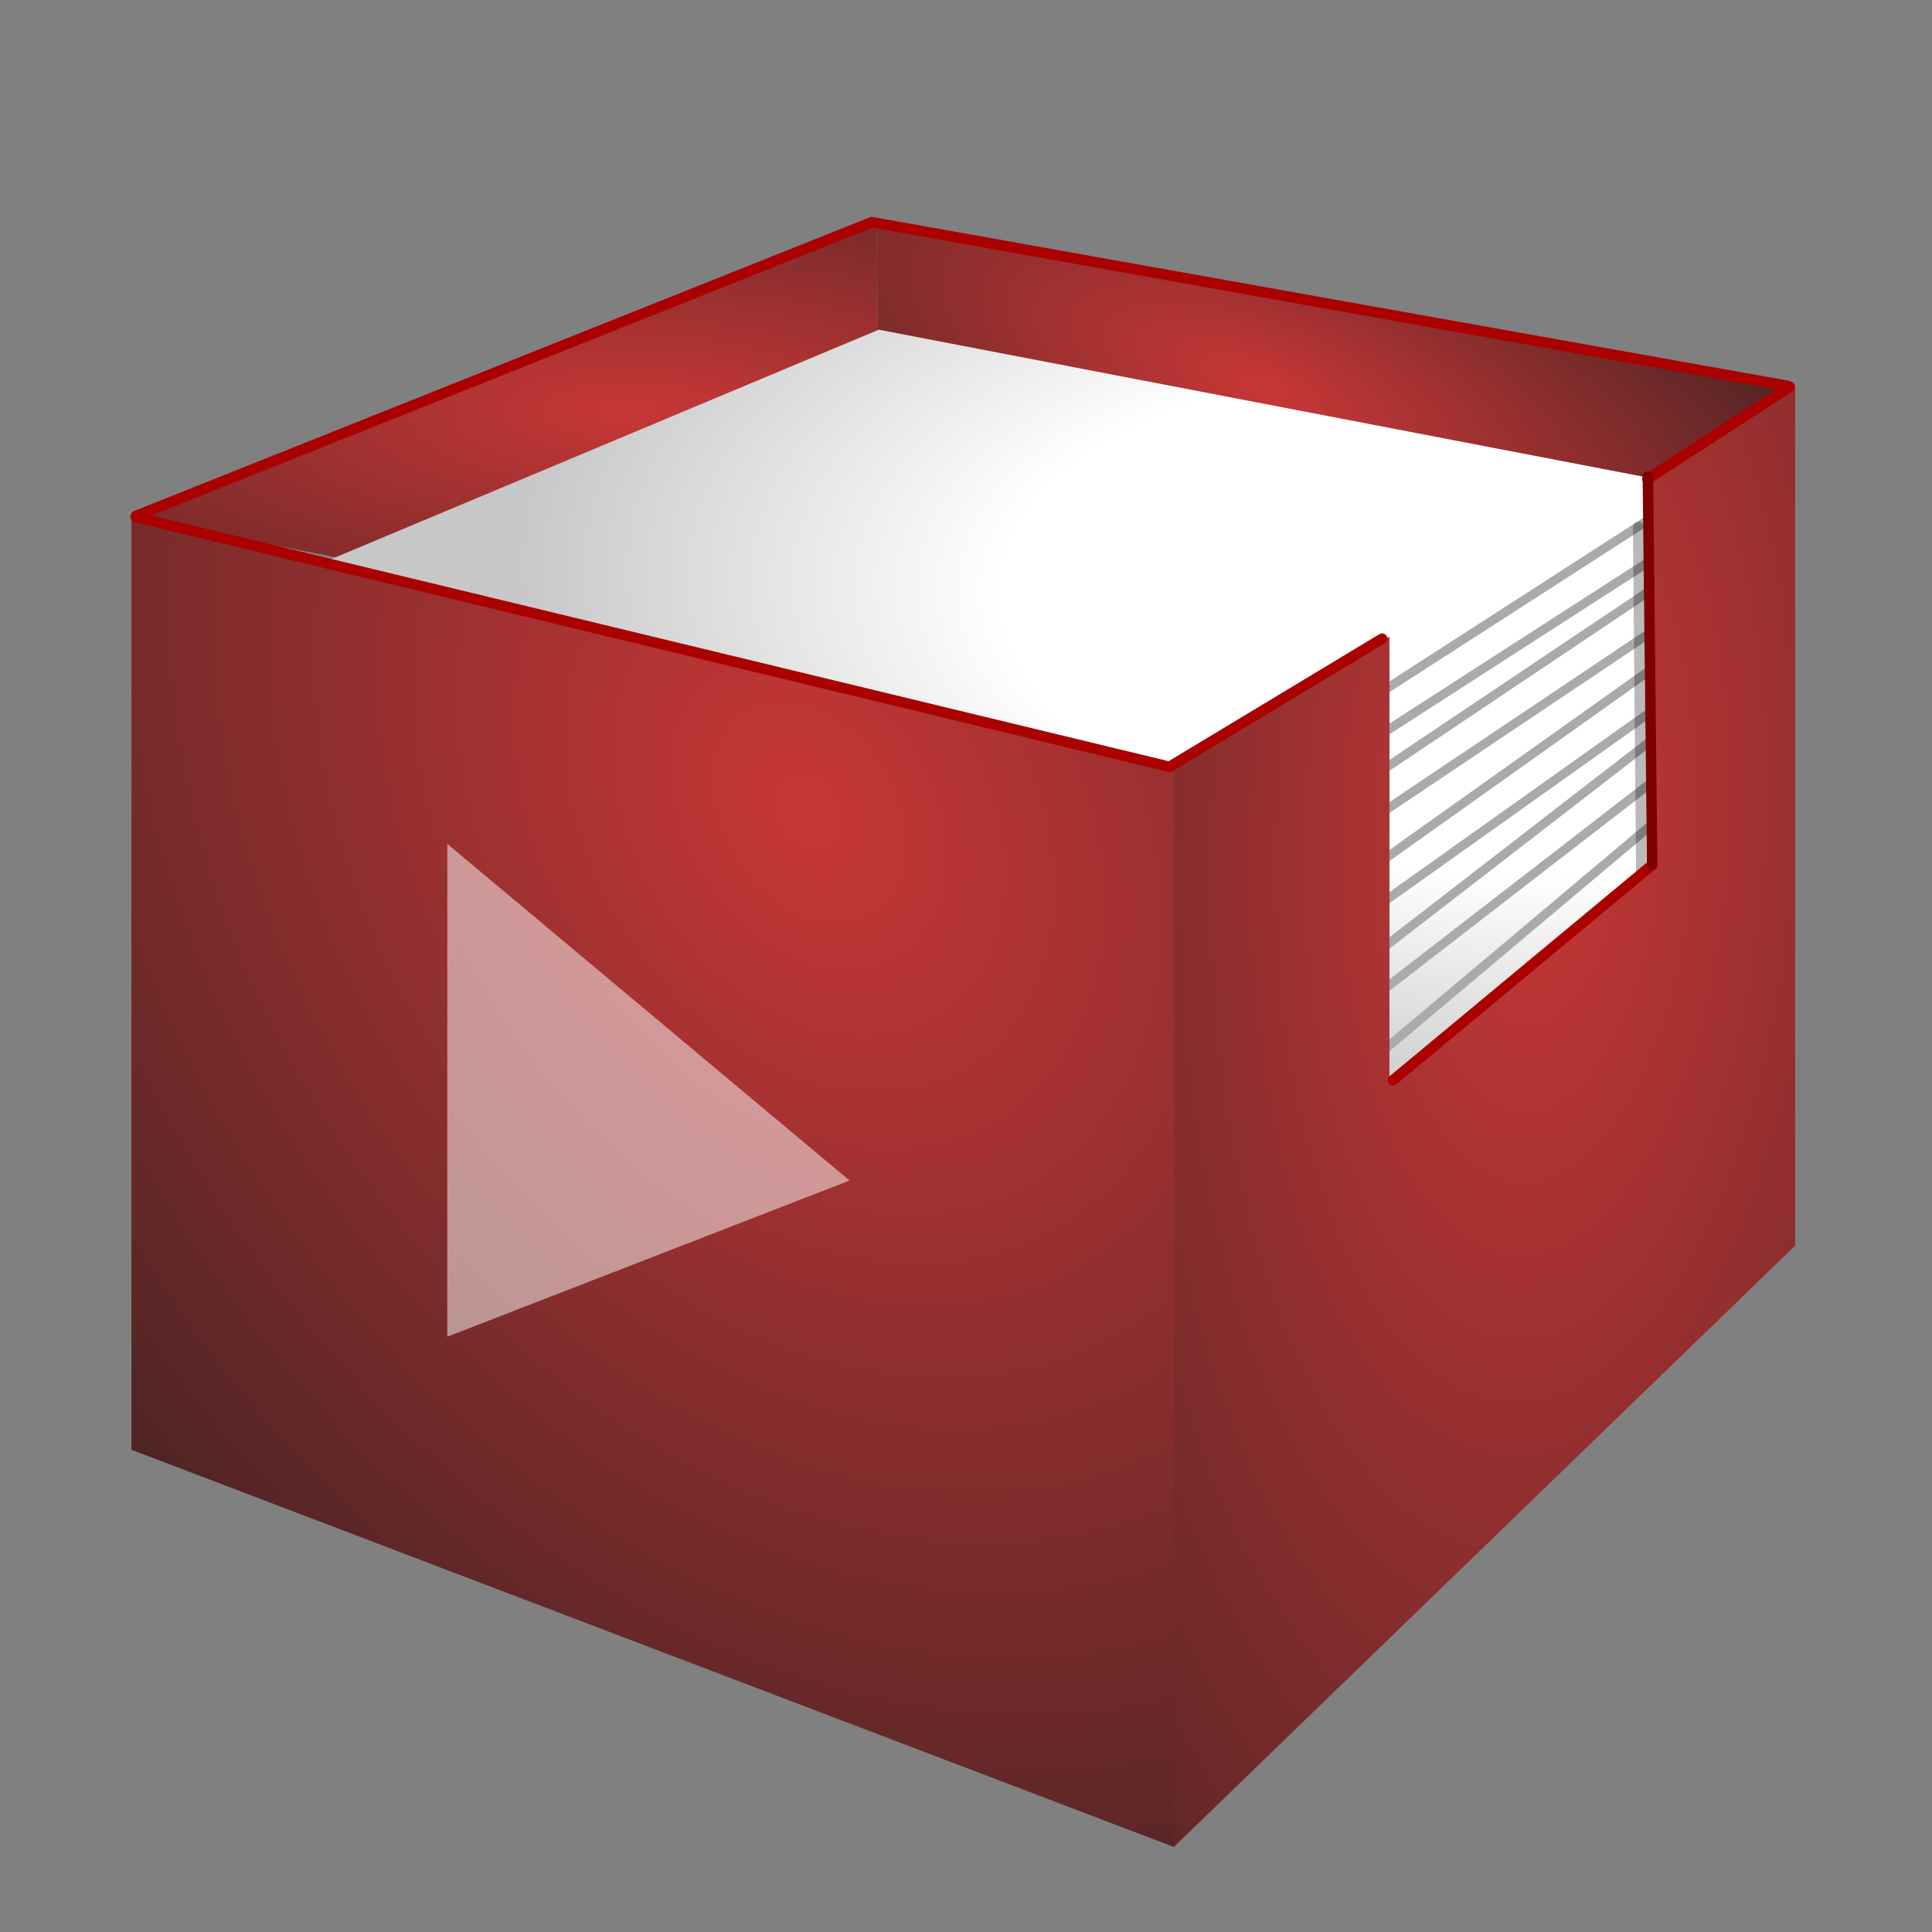 <?xml version="1.0" encoding="UTF-8" standalone="no"?>
<!-- Created with Inkscape (http://www.inkscape.org/) -->

<svg
   xmlns:dc="http://purl.org/dc/elements/1.1/"
   xmlns:cc="http://creativecommons.org/ns#"
   xmlns:rdf="http://www.w3.org/1999/02/22-rdf-syntax-ns#"
   xmlns:svg="http://www.w3.org/2000/svg"
   xmlns="http://www.w3.org/2000/svg"
   xmlns:xlink="http://www.w3.org/1999/xlink"
   xmlns:inkscape="http://www.inkscape.org/namespaces/inkscape"
   version="1.1"
   width="164.938"
   height="164.938"
   id="svg3502">
  <rect width="100%" height="100%" fill="#808080" stroke="none"/>
  <defs
     id="defs3504">
    <inkscape:path-effect
       effect="envelope"
       id="path-effect3057" />
    <inkscape:path-effect
       effect="interpolate"
       id="path-effect4585" />
    <inkscape:path-effect
       effect="bend_path"
       id="path-effect4577" />
    <inkscape:path-effect
       effect="ruler"
       id="path-effect4575" />
    <inkscape:path-effect
       effect="vonkoch"
       id="path-effect4573" />
    <inkscape:path-effect
       effect="sketch"
       id="path-effect4571" />
    <inkscape:path-effect
       effect="envelope"
       id="path-effect4393" />
    <radialGradient
       cx="864.885"
       cy="71.146"
       r="34.414"
       fx="864.885"
       fy="71.146"
       id="imagebot_27"
       xlink:href="#imagebot_28"
       gradientUnits="userSpaceOnUse"
       gradientTransform="matrix(2.501,0.017,-0.006,0.915,-839.452,512.365)" />
    <linearGradient
       id="imagebot_28">
      <stop
         id="imagebot_34"
         style="stop-color:#c83737;stop-opacity:1"
         offset="0" />
      <stop
         id="imagebot_33"
         style="stop-color:#4e2424;stop-opacity:1"
         offset="1" />
    </linearGradient>
    <radialGradient
       cx="800.543"
       cy="62.953"
       r="42.373"
       fx="800.543"
       fy="62.953"
       id="imagebot_25"
       xlink:href="#imagebot_28"
       gradientUnits="userSpaceOnUse"
       gradientTransform="matrix(1.442,-0.598,0.24,0.579,95.084,1032.005)" />
    <radialGradient
       cx="1245.079"
       cy="600.207"
       r="74.417"
       fx="1245.079"
       fy="600.207"
       id="imagebot_22"
       xlink:href="#imagebot_29"
       gradientUnits="userSpaceOnUse"
       gradientTransform="matrix(1.214,-0.106,0.058,0.659,-301.328,349.202)" />
    <linearGradient
       id="imagebot_29">
      <stop
         id="imagebot_32"
         style="stop-color:#ffffff;stop-opacity:1"
         offset="0" />
      <stop
         id="imagebot_31"
         style="stop-color:#ffffff;stop-opacity:1"
         offset="0.5" />
      <stop
         id="imagebot_30"
         style="stop-color:#c7c7c7;stop-opacity:1"
         offset="1" />
    </linearGradient>
    <radialGradient
       cx="1252.257"
       cy="667.288"
       r="28.653"
       fx="1252.257"
       fy="667.288"
       id="imagebot_12"
       xlink:href="#imagebot_28"
       gradientUnits="userSpaceOnUse"
       gradientTransform="matrix(-2.185,0.084,-0.2,-5.176,4108.673,3980.797)" />
    <radialGradient
       cx="1335.398"
       cy="649.172"
       r="48.087"
       fx="1335.398"
       fy="649.172"
       id="imagebot_10"
       xlink:href="#imagebot_28"
       gradientUnits="userSpaceOnUse"
       gradientTransform="matrix(1.176,-2.259,1.6,0.833,-1301.826,3107.638)" />
    <radialGradient
       cx="1335.398"
       cy="649.172"
       r="48.087"
       fx="1335.398"
       fy="649.172"
       id="radialGradient3591"
       xlink:href="#imagebot_28"
       gradientUnits="userSpaceOnUse"
       gradientTransform="matrix(-1.088,-1.969,-1.481,0.726,2491.206,2218.256)" />
    <radialGradient
       cx="1252.257"
       cy="667.288"
       r="28.653"
       fx="1252.257"
       fy="667.288"
       id="radialGradient3594"
       xlink:href="#imagebot_28"
       gradientUnits="userSpaceOnUse"
       gradientTransform="matrix(2.022,0.074,0.185,-4.512,-2516.628,2979.334)" />
    <radialGradient
       cx="1245.079"
       cy="600.207"
       r="74.417"
       fx="1245.079"
       fy="600.207"
       id="radialGradient3605"
       xlink:href="#imagebot_29"
       gradientUnits="userSpaceOnUse"
       gradientTransform="matrix(-1.123,-0.092,-0.053,0.574,1565.168,-186.099)" />
    <radialGradient
       cx="800.543"
       cy="62.953"
       r="42.373"
       fx="800.543"
       fy="62.953"
       id="radialGradient3609"
       xlink:href="#imagebot_28"
       gradientUnits="userSpaceOnUse"
       gradientTransform="matrix(-1.335,-0.521,-0.222,0.505,1198.258,409.057)" />
    <radialGradient
       cx="864.885"
       cy="71.146"
       r="34.414"
       fx="864.885"
       fy="71.146"
       id="radialGradient3612"
       xlink:href="#imagebot_28"
       gradientUnits="userSpaceOnUse"
       gradientTransform="matrix(-2.315,0.015,0.006,0.798,2063.243,-43.88)" />
    <radialGradient
       cx="864.885"
       cy="71.146"
       r="34.414"
       fx="864.885"
       fy="71.146"
       id="radialGradient4629"
       xlink:href="#imagebot_28"
       gradientUnits="userSpaceOnUse"
       gradientTransform="matrix(-2.315,0.015,0.006,0.798,2063.243,-43.88)" />
    <radialGradient
       cx="800.543"
       cy="62.953"
       r="42.373"
       fx="800.543"
       fy="62.953"
       id="radialGradient4631"
       xlink:href="#imagebot_28"
       gradientUnits="userSpaceOnUse"
       gradientTransform="matrix(-1.335,-0.521,-0.222,0.505,1198.258,409.057)" />
    <radialGradient
       cx="1245.079"
       cy="600.207"
       r="74.417"
       fx="1245.079"
       fy="600.207"
       id="radialGradient4633"
       xlink:href="#imagebot_29"
       gradientUnits="userSpaceOnUse"
       gradientTransform="matrix(-1.123,-0.092,-0.053,0.574,1565.168,-186.099)" />
    <radialGradient
       cx="1252.257"
       cy="667.288"
       r="28.653"
       fx="1252.257"
       fy="667.288"
       id="radialGradient4635"
       xlink:href="#imagebot_28"
       gradientUnits="userSpaceOnUse"
       gradientTransform="matrix(2.022,0.074,0.185,-4.512,-2516.628,2979.334)" />
    <radialGradient
       cx="1335.398"
       cy="649.172"
       r="48.087"
       fx="1335.398"
       fy="649.172"
       id="radialGradient4637"
       xlink:href="#imagebot_28"
       gradientUnits="userSpaceOnUse"
       gradientTransform="matrix(-1.088,-1.969,-1.481,0.726,2491.206,2218.256)" />
    <radialGradient
       cx="1335.398"
       cy="649.172"
       r="48.087"
       fx="1335.398"
       fy="649.172"
       id="radialGradient3034"
       xlink:href="#imagebot_28"
       gradientUnits="userSpaceOnUse"
       gradientTransform="matrix(-1.088,-1.969,-1.481,0.726,2483.395,2227.442)" />
    <radialGradient
       cx="1252.257"
       cy="667.288"
       r="28.653"
       fx="1252.257"
       fy="667.288"
       id="radialGradient3037"
       xlink:href="#imagebot_28"
       gradientUnits="userSpaceOnUse"
       gradientTransform="matrix(2.022,0.074,0.185,-4.512,-2524.439,2988.52)" />
    <radialGradient
       cx="1245.079"
       cy="600.207"
       r="74.417"
       fx="1245.079"
       fy="600.207"
       id="radialGradient3042"
       xlink:href="#imagebot_29"
       gradientUnits="userSpaceOnUse"
       gradientTransform="matrix(-1.123,-0.092,-0.053,0.574,1557.357,-176.913)" />
    <radialGradient
       cx="800.543"
       cy="62.953"
       r="42.373"
       fx="800.543"
       fy="62.953"
       id="radialGradient3046"
       xlink:href="#imagebot_28"
       gradientUnits="userSpaceOnUse"
       gradientTransform="matrix(-1.335,-0.521,-0.222,0.505,1190.447,418.244)" />
    <radialGradient
       cx="864.885"
       cy="71.146"
       r="34.414"
       fx="864.885"
       fy="71.146"
       id="radialGradient3049"
       xlink:href="#imagebot_28"
       gradientUnits="userSpaceOnUse"
       gradientTransform="matrix(-2.315,0.015,0.006,0.798,2055.432,-34.694)" />
  </defs>
  <path
     d="m 74.828,19.255 -0.201,-0.036 -63.411,24.936 0,0 64.117,12.562"
     id="imagebot_26"
     style="fill:url(#radialGradient3049);fill-opacity:1;fill-rule:evenodd" />
  <path
     d="M 75.441,59.546 100.232,65.582 153.267,33.136 74.828,19.255"
     id="imagebot_24"
     style="fill:url(#radialGradient3046);fill-opacity:1;fill-rule:evenodd" />
  <path
     d="m 70.847,58.509 4.308,1.037"
     id="imagebot_23"
     style="fill:#b3df00;fill-rule:evenodd" />
  <path
     d="M 14.588,53.467 117.901,96.805 c 0,0 24.63,-4.63 30.692,-13.621 8.414,-12.486 0.046,-40.884 0.046,-40.884 L 75.019,28.147 14.588,53.467 z"
     id="imagebot_21"
     style="fill:url(#radialGradient3042);fill-rule:evenodd" />
  <path
     d="m 144.119,71.385 -27.508,23.147 m 27.448,-30.103 -28.599,22.117 m 28.836,-28.171 -29.109,20.701 M 144.02,51.908 114.712,71.559 M 144.004,45.873 114.425,64.933 m 29.693,2.854 -27.508,23.148 m 27.448,-30.103 -28.599,22.117 m 28.836,-28.171 -29.109,20.7 M 144.02,48.31 114.712,67.96 M 144.004,42.275 114.425,61.335"
     id="imagebot_20"
     style="fill:none;stroke:#aaaaaa;stroke-width:0.771;stroke-miterlimit:4" />
  <path
     d="m 139.859,44.997 0.275,30.258"
     id="imagebot_13"
     style="fill:none;stroke:#000000;stroke-width:0.903;stroke-linecap:round;stroke-miterlimit:4;stroke-opacity:0.276" />
  <path
     d="m 153.257,33.163 -12.27,7.522 0,33.159 -22.366,18.535 0,-38.034 -18.405,11.254 0,92.076 53.041,-51.334 0,-73.179 z"
     id="imagebot_11"
     style="fill:url(#radialGradient3037);fill-opacity:1;fill-rule:evenodd" />
  <path
     d="m 11.219,44.156 89.013,21.426 0,92.104 -89.013,-33.917 0,-79.613 z"
     id="imagebot_9"
     style="fill:url(#radialGradient3034);fill-opacity:1;fill-rule:evenodd" />
  <path
     d="M 11.587,44.148 99.841,65.465 117.993,54.524"
     id="imagebot_8"
     style="fill:none;stroke:#aa0000;stroke-width:0.898px;stroke-linecap:round;stroke-miterlimit:4;stroke-dashoffset:0" />
  <path
     d="M 152.634,32.945 74.428,18.968 11.608,44.045"
     id="imagebot_7"
     style="fill:none;stroke:#aa0000;stroke-width:0.898px;stroke-linecap:round" />
  <path
     d="M 140.645,40.9 152.803,33.025"
     id="imagebot_6"
     style="fill:none;stroke:#aa0000;stroke-width:0.898px;stroke-linecap:round;stroke-miterlimit:4;stroke-dashoffset:0" />
  <path
     d="M 118.936,92.211 141.047,73.841"
     id="imagebot_5"
     style="fill:none;stroke:#aa0000;stroke-width:0.898px;stroke-linecap:round;stroke-miterlimit:4;stroke-dashoffset:0" />
  <path
     d="M 141.047,73.841 140.684,40.678"
     id="imagebot_4"
     style="fill:none;stroke:#800000;stroke-width:0.898px;stroke-linecap:round;stroke-miterlimit:4;stroke-dashoffset:0" />
  <path
     d="m 38.186,72.042 0,42.075 34.342,-13.331 z"
     id="path3097"
     style="font-size:111.193px;font-style:normal;font-variant:normal;font-weight:500;font-stretch:normal;text-align:start;line-height:125%;letter-spacing:0px;word-spacing:0px;writing-mode:lr-tb;text-anchor:start;opacity:0.5;fill:#ffffff;fill-opacity:1;stroke:none;font-family:Ubuntu;-inkscape-font-specification:Ubuntu Medium" />
</svg>
